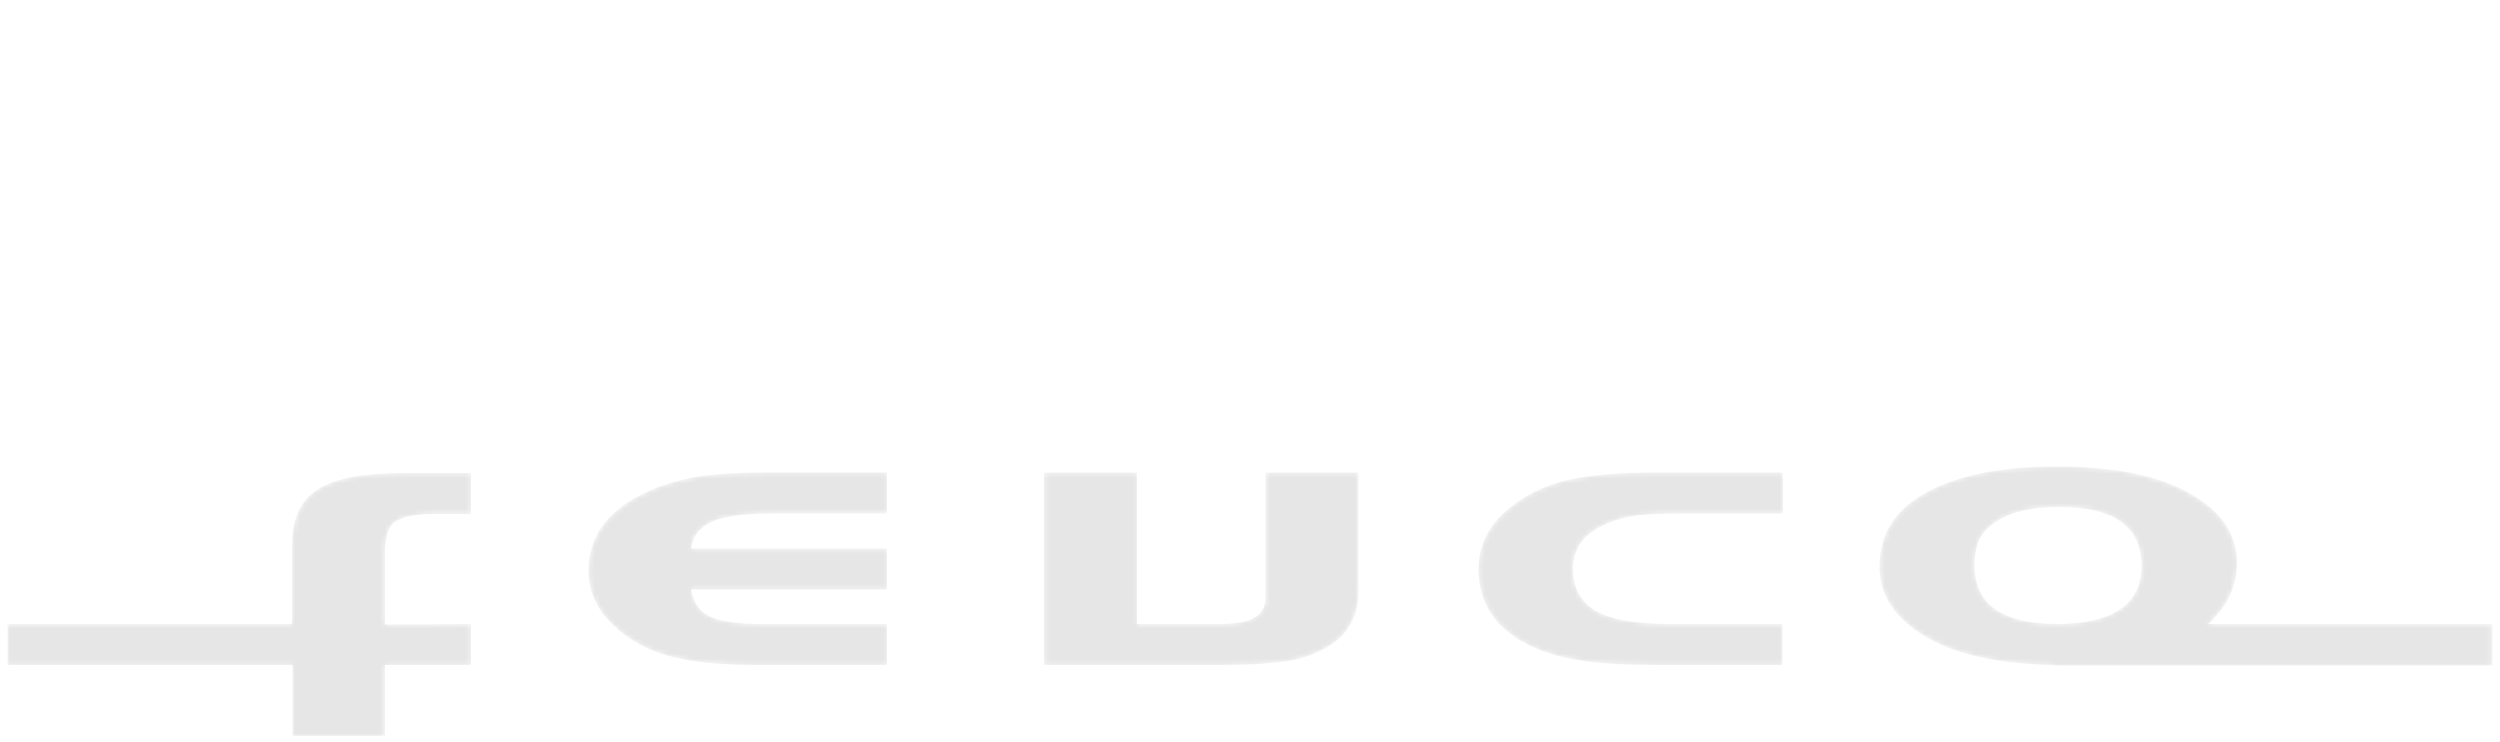 <?xml version="1.0" encoding="utf-8"?>
<!-- Generator: Adobe Illustrator 24.0.2, SVG Export Plug-In . SVG Version: 6.00 Build 0)  -->
<svg version="1.1" id="Layer_1" xmlns="http://www.w3.org/2000/svg" xmlns:xlink="http://www.w3.org/1999/xlink" x="0px" y="0px"
	 viewBox="0 0 500 148.3" style="enable-background:new 0 0 500 148.3;" xml:space="preserve">
<style type="text/css">
	.st0{fill:#FFFFFF;}
	.st1{filter:url(#Adobe_OpacityMaskFilter);}
	.st2{fill:url(#SVGID_1_);}
	.st3{fill:url(#SVGID_3_);}
	.st4{fill:url(#SVGID_4_);}
	.st5{fill:url(#SVGID_5_);}
	.st6{fill:url(#SVGID_6_);}
	.st7{opacity:0.77;mask:url(#SVGID_2_);}
	.st8{fill:#DEDEDE;}
</style>
<g>
	<g>
		<path class="st0" d="M177.4,52.5v14.4h-39.2c0.4,4.4,1.8,7.6,4.3,9.4c2.5,1.9,6.6,2.8,12.2,2.8h22.7v14.4h-24.7
			c-5.4,0-9.7-0.5-13.1-1.4c-3.4-1-6.6-2.6-9.6-4.9c-8.2-6.3-12.3-15.8-12.3-28.3c0-8.2,2.2-15.4,6.5-21.4c3-4.2,6.6-7.1,10.7-8.9
			c4.2-1.8,9.6-2.6,16.4-2.6h26.1v14.4h-24.7c-5.1,0-8.6,0.9-10.7,2.6c-2.1,1.7-3.3,4.9-3.8,9.5C138.2,52.5,177.4,52.5,177.4,52.5z"
			/>
		<path class="st0" d="M208.8,26h35.9c5.3,0,9.4,0.4,12.3,1.2c2.8,0.8,5.4,2.2,7.7,4.3c4.7,4.3,7.1,11.1,7.1,20.5v41.6h-18.6V49.9
			c0-3.3-0.7-5.7-2.2-7.2c-1.5-1.5-3.9-2.2-7.3-2.2h-16.2v53.1h-18.6V26z"/>
		<path class="st0" d="M356.6,26v14.4h-22.3c-7.4,0-12.6,1.7-15.5,5c-2.8,3.2-4.1,8-4.1,14.4c0,7.3,2.3,12.5,6.8,15.8
			c1.9,1.4,3.9,2.3,6,2.8c2.2,0.5,5.2,0.7,9.1,0.7h20.1v14.4h-25.4c-6.8,0-12.2-0.7-16.2-2.1c-4-1.4-7.5-3.8-10.6-7.3
			c-5.8-6.5-8.7-14.7-8.7-24.6c0-12,3.5-21,10.4-27c2.8-2.4,6.1-4.1,10-5.1c3.9-1,8.9-1.5,15.1-1.5L356.6,26L356.6,26L356.6,26z"/>
		<path class="st0" d="M498.5,26h-87.7v0.2c-11.5,0.3-20.3,3.8-26.4,10.7c-5.7,6.3-8.5,14.2-8.5,23.7c0,11.1,2.9,19.6,8.8,25.5
			c6.4,6.5,15.3,9.7,26.6,9.7c10.9,0,19.5-2.9,25.8-8.7c6.9-6.3,10.3-14.7,10.3-25.3c0-8.3-1.9-15.4-5.8-21.4h56.9L498.5,26
			L498.5,26z M428.3,60.9c0,13.8-5.5,20.7-16.5,20.7c-6.4,0-11.1-2.5-14.2-7.4c-1.8-2.9-2.7-7.2-2.7-12.9c0-13.9,5.6-20.8,16.7-20.8
			C422.7,40.6,428.3,47.4,428.3,60.9z"/>
		<path class="st0" d="M94.2,40.4V26H77V1.1H58.5V26H1.5v14.4h56.9v27.8c0,9.1,1.7,15.6,5.1,19.5c3.4,3.9,9.1,5.8,17.2,5.8h13.5
			V79.1h-7.3c-4,0-6.8-1.1-8.3-3.3c-1-1.5-1.6-5.1-1.6-10.8V40.4H94.2z"/>
	</g>
	<defs>
		<filter id="Adobe_OpacityMaskFilter" filterUnits="userSpaceOnUse" x="1.5" y="93.2" width="496.9" height="54">
			
				<feColorMatrix  type="matrix" values="-1 0 0 0 1  0 -1 0 0 1  0 0 -1 0 1  0 0 0 1 0" color-interpolation-filters="sRGB" result="source"/>
		</filter>
	</defs>
	<mask maskUnits="userSpaceOnUse" x="1.5" y="93.2" width="496.9" height="54" id="SVGID_2_">
		<g class="st1">
			<g>
				
					<linearGradient id="SVGID_1_" gradientUnits="userSpaceOnUse" x1="-84.453" y1="-445.723" x2="-84.453" y2="-407.227" gradientTransform="matrix(1 0 0 -1 232 -312.725)">
					<stop  offset="0.27" style="stop-color:#FFFFFF"/>
					<stop  offset="0.389" style="stop-color:#FCFCFC"/>
					<stop  offset="0.484" style="stop-color:#F2F2F2"/>
					<stop  offset="0.571" style="stop-color:#E1E1E1"/>
					<stop  offset="0.653" style="stop-color:#C9C9C9"/>
					<stop  offset="0.732" style="stop-color:#AAAAAA"/>
					<stop  offset="0.809" style="stop-color:#848484"/>
					<stop  offset="0.883" style="stop-color:#585858"/>
					<stop  offset="0.954" style="stop-color:#252525"/>
					<stop  offset="1" style="stop-color:#000000"/>
				</linearGradient>
				<path class="st2" d="M138.2,117.9c0.5,2.6,1.7,4.4,3.8,5.4c2.1,1,5.6,1.5,10.7,1.5h24.7v8.2h-26.1c-6.8,0-12.2-0.5-16.4-1.5
					c-4.2-1-7.7-2.7-10.7-5.1c-4.3-3.4-6.5-7.5-6.5-12.2c0-7.2,4.1-12.5,12.3-16.1c3-1.3,6.2-2.2,9.6-2.8c3.4-0.5,7.7-0.8,13.1-0.8
					h24.7v8.2h-22.7c-5.6,0-9.7,0.5-12.2,1.6c-2.5,1.1-3.9,2.8-4.3,5.4h39.2v8.2L138.2,117.9L138.2,117.9z"/>
				
					<linearGradient id="SVGID_3_" gradientUnits="userSpaceOnUse" x1="8.277" y1="-445.721" x2="8.277" y2="-407.227" gradientTransform="matrix(1 0 0 -1 232 -312.725)">
					<stop  offset="0.27" style="stop-color:#FFFFFF"/>
					<stop  offset="0.389" style="stop-color:#FCFCFC"/>
					<stop  offset="0.484" style="stop-color:#F2F2F2"/>
					<stop  offset="0.571" style="stop-color:#E1E1E1"/>
					<stop  offset="0.653" style="stop-color:#C9C9C9"/>
					<stop  offset="0.732" style="stop-color:#AAAAAA"/>
					<stop  offset="0.809" style="stop-color:#848484"/>
					<stop  offset="0.883" style="stop-color:#585858"/>
					<stop  offset="0.954" style="stop-color:#252525"/>
					<stop  offset="1" style="stop-color:#000000"/>
				</linearGradient>
				<path class="st3" d="M208.8,94.5h18.6v30.3h16.2c3.4,0,5.8-0.4,7.3-1.3c1.5-0.8,2.2-2.2,2.2-4.1V94.5h18.6v23.7
					c0,5.4-2.4,9.3-7.1,11.7c-2.3,1.2-4.8,2-7.7,2.4c-2.8,0.4-6.9,0.7-12.3,0.7h-35.8V94.5z"/>
				
					<linearGradient id="SVGID_4_" gradientUnits="userSpaceOnUse" x1="94.156" y1="-445.725" x2="94.156" y2="-407.228" gradientTransform="matrix(1 0 0 -1 232 -312.725)">
					<stop  offset="0.27" style="stop-color:#FFFFFF"/>
					<stop  offset="0.389" style="stop-color:#FCFCFC"/>
					<stop  offset="0.484" style="stop-color:#F2F2F2"/>
					<stop  offset="0.571" style="stop-color:#E1E1E1"/>
					<stop  offset="0.653" style="stop-color:#C9C9C9"/>
					<stop  offset="0.732" style="stop-color:#AAAAAA"/>
					<stop  offset="0.809" style="stop-color:#848484"/>
					<stop  offset="0.883" style="stop-color:#585858"/>
					<stop  offset="0.954" style="stop-color:#252525"/>
					<stop  offset="1" style="stop-color:#000000"/>
				</linearGradient>
				<path class="st4" d="M331.2,133c-6.2,0-11.2-0.3-15.1-0.9c-3.9-0.6-7.2-1.6-10-2.9c-7-3.4-10.4-8.5-10.4-15.4
					c0-5.7,2.9-10.3,8.7-14c3.1-2,6.7-3.4,10.6-4.1c4-0.8,9.4-1.2,16.2-1.2h25.4v8.2h-20.1c-3.9,0-6.9,0.1-9.1,0.4
					c-2.2,0.3-4.2,0.8-6,1.6c-4.5,1.9-6.8,4.9-6.8,9c0,3.7,1.4,6.4,4.1,8.2c2.9,1.9,8.1,2.9,15.5,2.9h22.3v8.2L331.2,133L331.2,133z
					"/>
				
					<linearGradient id="SVGID_5_" gradientUnits="userSpaceOnUse" x1="205.162" y1="-445.725" x2="205.162" y2="-405.953" gradientTransform="matrix(1 0 0 -1 232 -312.725)">
					<stop  offset="0.27" style="stop-color:#FFFFFF"/>
					<stop  offset="0.389" style="stop-color:#FCFCFC"/>
					<stop  offset="0.484" style="stop-color:#F2F2F2"/>
					<stop  offset="0.571" style="stop-color:#E1E1E1"/>
					<stop  offset="0.653" style="stop-color:#C9C9C9"/>
					<stop  offset="0.732" style="stop-color:#AAAAAA"/>
					<stop  offset="0.809" style="stop-color:#848484"/>
					<stop  offset="0.883" style="stop-color:#585858"/>
					<stop  offset="0.954" style="stop-color:#252525"/>
					<stop  offset="1" style="stop-color:#000000"/>
				</linearGradient>
				<path class="st5" d="M498.5,124.8h-56.9c3.8-3.4,5.8-7.5,5.8-12.2c0-6-3.4-10.8-10.3-14.4c-6.3-3.3-14.9-4.9-25.8-4.9
					c-11.3,0-20.2,1.8-26.6,5.5c-5.9,3.4-8.8,8.2-8.8,14.6c0,5.4,2.8,9.9,8.5,13.5c6.1,3.9,15,5.9,26.4,6.1v0.1h87.7L498.5,124.8
					L498.5,124.8z M411.6,124.8c-11.2,0-16.7-3.9-16.7-11.9c0-3.2,0.9-5.7,2.7-7.3c3-2.8,7.7-4.2,14.2-4.2c11,0,16.5,3.9,16.5,11.8
					C428.3,120.8,422.7,124.7,411.6,124.8z"/>
				
					<linearGradient id="SVGID_6_" gradientUnits="userSpaceOnUse" x1="-184.117" y1="-459.93" x2="-184.117" y2="-407.229" gradientTransform="matrix(1 0 0 -1 232 -312.725)">
					<stop  offset="0.27" style="stop-color:#FFFFFF"/>
					<stop  offset="0.389" style="stop-color:#FCFCFC"/>
					<stop  offset="0.484" style="stop-color:#F2F2F2"/>
					<stop  offset="0.571" style="stop-color:#E1E1E1"/>
					<stop  offset="0.653" style="stop-color:#C9C9C9"/>
					<stop  offset="0.732" style="stop-color:#AAAAAA"/>
					<stop  offset="0.809" style="stop-color:#848484"/>
					<stop  offset="0.883" style="stop-color:#585858"/>
					<stop  offset="0.954" style="stop-color:#252525"/>
					<stop  offset="1" style="stop-color:#000000"/>
				</linearGradient>
				<path class="st6" d="M94.2,124.8v8.2H77v14.2H58.5V133H1.5v-8.2h56.9v-15.8c0-5.2,1.7-8.9,5.1-11.1c3.4-2.2,9.1-3.3,17.2-3.3
					h13.5v8.2h-7.3c-4,0-6.8,0.6-8.3,1.9c-1,0.9-1.6,2.9-1.6,6.2v14L94.2,124.8L94.2,124.8z"/>
			</g>
		</g>
	</mask>
	<g class="st7">
		<path class="st8" d="M138.2,117.9c0.5,2.6,1.7,4.4,3.8,5.4c2.1,1,5.6,1.5,10.7,1.5h24.7v8.2h-26.1c-6.8,0-12.2-0.5-16.4-1.5
			c-4.2-1-7.7-2.7-10.7-5.1c-4.3-3.4-6.5-7.5-6.5-12.2c0-7.2,4.1-12.5,12.3-16.1c3-1.3,6.2-2.2,9.6-2.8c3.4-0.5,7.7-0.8,13.1-0.8
			h24.7v8.2h-22.7c-5.6,0-9.7,0.5-12.2,1.6c-2.5,1.1-3.9,2.8-4.3,5.4h39.2v8.2L138.2,117.9L138.2,117.9z"/>
		<path class="st8" d="M208.8,94.5h18.6v30.3h16.2c3.4,0,5.8-0.4,7.3-1.3c1.5-0.8,2.2-2.2,2.2-4.1V94.5h18.6v23.7
			c0,5.4-2.4,9.3-7.1,11.7c-2.3,1.2-4.8,2-7.7,2.4c-2.8,0.4-6.9,0.7-12.3,0.7h-35.8V94.5z"/>
		<path class="st8" d="M331.2,133c-6.2,0-11.2-0.3-15.1-0.9c-3.9-0.6-7.2-1.6-10-2.9c-7-3.4-10.4-8.5-10.4-15.4
			c0-5.7,2.9-10.3,8.7-14c3.1-2,6.7-3.4,10.6-4.1c4-0.8,9.4-1.2,16.2-1.2h25.4v8.2h-20.1c-3.9,0-6.9,0.1-9.1,0.4
			c-2.2,0.3-4.2,0.8-6,1.6c-4.5,1.9-6.8,4.9-6.8,9c0,3.7,1.4,6.4,4.1,8.2c2.9,1.9,8.1,2.9,15.5,2.9h22.3v8.2L331.2,133L331.2,133z"
			/>
		<path class="st8" d="M498.5,124.8h-56.9c3.8-3.4,5.8-7.5,5.8-12.2c0-6-3.4-10.8-10.3-14.4c-6.3-3.3-14.9-4.9-25.8-4.9
			c-11.3,0-20.2,1.8-26.6,5.5c-5.9,3.4-8.8,8.2-8.8,14.6c0,5.4,2.8,9.9,8.5,13.5c6.1,3.9,15,5.9,26.4,6.1v0.1h87.7L498.5,124.8
			L498.5,124.8z M411.6,124.8c-11.2,0-16.7-3.9-16.7-11.9c0-3.2,0.9-5.7,2.7-7.3c3-2.8,7.7-4.2,14.2-4.2c11,0,16.5,3.9,16.5,11.8
			C428.3,120.8,422.7,124.7,411.6,124.8z"/>
		<path class="st8" d="M94.2,124.8v8.2H77v14.2H58.5V133H1.5v-8.2h56.9v-15.8c0-5.2,1.7-8.9,5.1-11.1c3.4-2.2,9.1-3.3,17.2-3.3h13.5
			v8.2h-7.3c-4,0-6.8,0.6-8.3,1.9c-1,0.9-1.6,2.9-1.6,6.2v14L94.2,124.8L94.2,124.8z"/>
	</g>
</g>
</svg>
